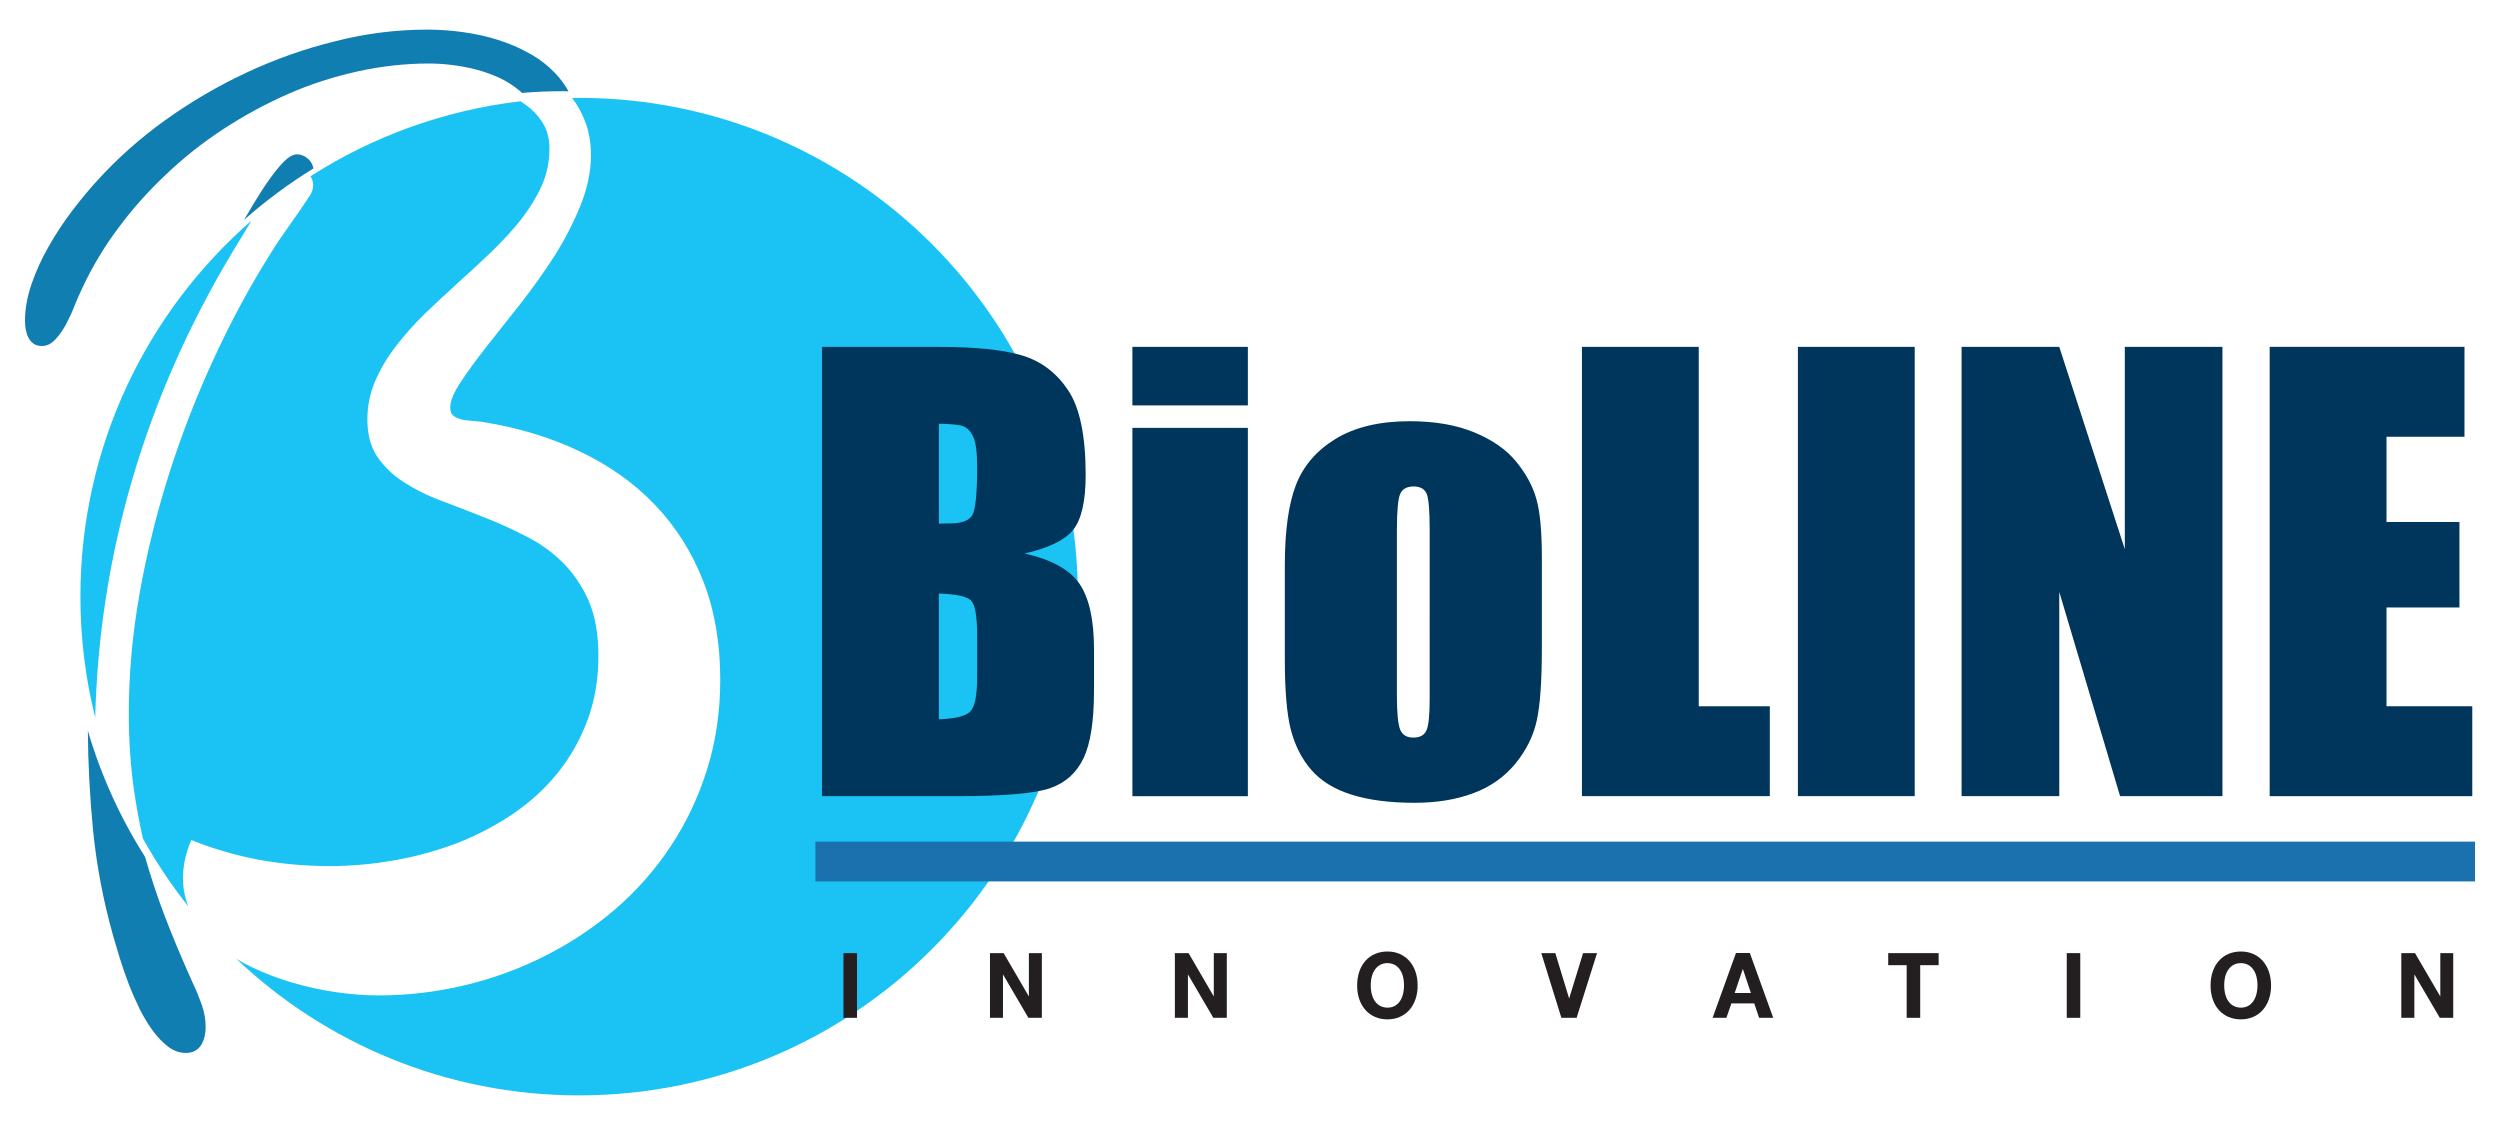<?xml version="1.0" encoding="utf-8"?>
<!-- Generator: Adobe Illustrator 16.0.0, SVG Export Plug-In . SVG Version: 6.00 Build 0)  -->
<!DOCTYPE svg PUBLIC "-//W3C//DTD SVG 1.1//EN" "http://www.w3.org/Graphics/SVG/1.1/DTD/svg11.dtd">
<svg version="1.1" id="Слой_1" xmlns="http://www.w3.org/2000/svg" xmlns:xlink="http://www.w3.org/1999/xlink" x="0px" y="0px"
	 width="283.465px" height="127.557px" viewBox="0 0 283.465 127.557" enable-background="new 0 0 283.465 127.557"
	 xml:space="preserve">
<g>
	<path fill="#1AC3F3" d="M10.796,81.361c-1.098-4.393-1.679-8.982-1.679-13.715c0-17.008,7.506-32.264,19.394-42.625
		c-0.405,0.68-0.754,1.251-1.041,1.735c-5.605,8.995-9.778,18.291-12.558,27.907C12.381,63.417,11.017,72.309,10.796,81.361
		 M21.352,102.774c-1.916-2.41-3.642-4.994-5.153-7.704c-0.398-1.805-0.739-3.619-1.003-5.456c-0.398-2.802-0.591-5.697-0.591-8.688
		c0-4.507,0.408-9.089,1.239-13.715c0.828-4.649,1.966-9.208,3.392-13.688c1.444-4.485,3.125-8.805,5.076-13.005
		c1.946-4.201,4.06-8.112,6.337-11.726c0.714-1.165,1.474-2.273,2.257-3.367c0.784-1.096,1.538-2.184,2.277-3.322
		c0.21-0.361,0.326-0.737,0.326-1.068c0-0.381-0.096-0.731-0.302-1.048c7.027-4.5,15.124-7.487,23.813-8.505
		c0.398,0.26,0.771,0.534,1.123,0.821c0.667,0.568,1.187,1.23,1.592,1.968c0.378,0.761,0.564,1.617,0.564,2.586
		c0,1.476-0.282,2.866-0.873,4.201c-0.594,1.306-1.377,2.584-2.354,3.842c-0.972,1.233-2.087,2.42-3.296,3.606
		c-1.236,1.165-2.49,2.35-3.797,3.517c-1.303,1.185-2.564,2.352-3.798,3.533c-1.207,1.191-2.322,2.423-3.296,3.706
		c-0.977,1.256-1.755,2.586-2.351,3.961c-0.594,1.377-0.878,2.823-0.878,4.337c0,1.69,0.374,3.095,1.11,4.203
		c0.761,1.117,1.755,2.092,2.972,2.873c1.234,0.804,2.633,1.521,4.218,2.11c1.567,0.591,3.157,1.209,4.799,1.853
		c1.634,0.638,3.227,1.35,4.792,2.157c1.592,0.784,2.992,1.78,4.223,2.992c1.211,1.188,2.21,2.661,2.967,4.341
		c0.734,1.706,1.115,3.771,1.115,6.217c0,2.681-0.403,5.12-1.231,7.334c-0.835,2.228-1.948,4.22-3.395,6.005
		c-1.427,1.774-3.135,3.326-5.076,4.647c-1.948,1.31-4.062,2.416-6.314,3.301c-2.255,0.852-4.628,1.52-7.094,1.946
		c-2.475,0.447-4.959,0.66-7.43,0.66c-2.796,0-5.526-0.26-8.184-0.757c-2.658-0.526-5.123-1.256-7.435-2.203
		c-0.636,1.469-0.945,2.918-0.945,4.314C20.752,100.699,20.956,101.768,21.352,102.774 M65.666,11.098
		c31.234,0,56.55,25.317,56.55,56.548c0,31.229-25.315,56.555-56.55,56.555c-15.058,0-28.743-5.887-38.875-15.49
		c0.546,0.334,1.123,0.646,1.723,0.934c1.493,0.729,3.085,1.321,4.723,1.8c1.659,0.475,3.303,0.833,4.955,1.068
		c1.664,0.236,3.229,0.354,4.703,0.354c3.296,0,6.542-0.376,9.751-1.14c3.204-0.76,6.24-1.871,9.111-3.318
		c2.873-1.446,5.531-3.206,7.974-5.293c2.423-2.09,4.535-4.461,6.288-7.123c1.778-2.658,3.157-5.573,4.151-8.75
		c1.001-3.185,1.496-6.574,1.496-10.182c0-4.132-0.64-7.86-1.923-11.153c-1.301-3.321-3.108-6.188-5.477-8.659
		c-2.352-2.47-5.2-4.484-8.545-6.075c-3.323-1.592-7.027-2.704-11.106-3.345c-0.378-0.047-0.759-0.094-1.187-0.119
		c-0.403-0.026-0.784-0.068-1.14-0.163c-0.356-0.099-0.638-0.215-0.875-0.407c-0.242-0.19-0.361-0.497-0.361-0.926
		c0-0.759,0.403-1.711,1.189-2.893c0.784-1.189,1.758-2.539,2.94-4.033c1.192-1.496,2.47-3.132,3.845-4.861
		c1.377-1.76,2.66-3.567,3.85-5.414c1.184-1.874,2.156-3.775,2.942-5.702c0.787-1.943,1.189-3.843,1.189-5.691
		c0-1.496-0.245-2.846-0.737-4.038c-0.363-0.91-0.826-1.73-1.402-2.478C65.126,11.103,65.394,11.098,65.666,11.098"/>
	<path fill="#117EB2" d="M59.185,10.536c-0.084-0.087-0.181-0.168-0.272-0.252c-0.667-0.542-1.402-1.043-2.26-1.446
		C55.8,8.462,54.924,8.124,54,7.89c-0.9-0.24-1.83-0.403-2.754-0.522c-0.952-0.119-1.81-0.166-2.613-0.166
		c-2.722,0-5.432,0.307-8.11,0.902c-2.705,0.596-5.338,1.445-7.88,2.562c-2.539,1.113-4.982,2.445-7.309,3.963
		c-2.354,1.541-4.515,3.251-6.505,5.147c-1.99,1.877-3.798,3.892-5.41,6.07c-1.617,2.163-2.964,4.413-4.06,6.762
		c-0.284,0.571-0.571,1.235-0.88,1.993c-0.284,0.764-0.641,1.498-0.997,2.186c-0.375,0.69-0.784,1.256-1.231,1.73
		c-0.455,0.478-0.95,0.715-1.471,0.715c-0.378,0-0.692-0.069-0.927-0.237c-0.262-0.168-0.45-0.378-0.613-0.666
		c-0.141-0.262-0.237-0.571-0.312-0.924c-0.069-0.334-0.094-0.692-0.094-1.071c0-1.325,0.264-2.729,0.759-4.176
		c0.495-1.424,1.137-2.846,1.946-4.245c0.786-1.398,1.689-2.754,2.658-4.035c1.001-1.301,1.973-2.486,2.947-3.532
		c2.206-2.421,4.74-4.676,7.615-6.74c2.878-2.061,5.956-3.86,9.208-5.385c3.249-1.519,6.619-2.708,10.085-3.556
		c3.484-0.885,6.953-1.308,10.392-1.308c1.325,0,2.68,0.094,4.032,0.282c1.377,0.189,2.703,0.475,3.988,0.883
		c1.278,0.397,2.487,0.922,3.607,1.563c1.137,0.618,2.111,1.402,2.967,2.303c0.554,0.604,1.029,1.254,1.427,1.966
		c-0.225,0-0.445-0.013-0.667-0.013C62.246,10.341,60.708,10.407,59.185,10.536 M27.664,24.939c0.329-0.549,0.729-1.214,1.189-2.002
		c0.546-0.878,1.068-1.733,1.634-2.518c0.571-0.801,1.12-1.494,1.664-2.062c0.568-0.566,1.068-0.854,1.518-0.854
		c0.497,0,0.924,0.19,1.33,0.568c0.294,0.297,0.477,0.648,0.537,1.029C32.742,20.823,30.108,22.776,27.664,24.939 M16.446,97.152
		c0.645,2.26,1.384,4.481,2.215,6.673c1.004,2.639,2.119,5.242,3.308,7.875c0.331,0.688,0.635,1.449,0.919,2.258
		c0.285,0.828,0.428,1.638,0.428,2.42c0,0.929-0.188,1.657-0.568,2.206c-0.401,0.544-0.947,0.805-1.684,0.805
		c-0.689,0-1.352-0.235-1.97-0.687c-0.588-0.452-1.185-1.043-1.731-1.78c-0.546-0.733-1.048-1.566-1.516-2.488
		c-0.455-0.952-0.885-1.901-1.266-2.896c-0.374-1.004-0.709-1.953-0.994-2.878c-0.284-0.92-0.524-1.75-0.734-2.463
		c-1.115-3.938-1.896-7.974-2.304-12.077c-0.371-3.814-0.566-7.578-0.588-11.27C11.458,87.951,13.657,92.762,16.446,97.152"/>
	<path fill="#00365B" d="M240.924,39.328v22.939l-7.432-22.939h-11.076v50.945h11.076v-23.16l6.896,23.16h11.607V39.328H240.924z
		 M203.857,39.328v50.945h13.245V39.328H203.857z M179.369,39.328v50.945h21.303V80.079h-8.057V39.328H179.369z M162.103,79.288
		c0,1.809-0.118,2.979-0.362,3.525c-0.242,0.549-0.736,0.82-1.496,0.82c-0.736,0-1.227-0.299-1.48-0.896
		c-0.247-0.596-0.376-1.879-0.376-3.854V60.037c0-2.146,0.131-3.494,0.376-4.047c0.255-0.554,0.759-0.833,1.516-0.833
		c0.752,0,1.246,0.279,1.483,0.833c0.226,0.554,0.341,1.901,0.341,4.047L162.103,79.288L162.103,79.288z M174.203,56.578
		c-0.404-1.449-1.168-2.855-2.276-4.218c-1.108-1.367-2.688-2.472-4.737-3.325c-2.05-0.851-4.492-1.276-7.346-1.276
		c-3.4,0-6.189,0.663-8.376,1.983c-2.179,1.325-3.688,3.076-4.53,5.256c-0.838,2.178-1.256,5.212-1.256,9.089v10.701
		c0,3.548,0.23,6.206,0.689,7.983c0.465,1.768,1.233,3.281,2.313,4.526c1.088,1.249,2.6,2.185,4.553,2.802
		c1.947,0.615,4.328,0.928,7.146,0.928c2.515,0,4.739-0.366,6.681-1.093c1.939-0.718,3.525-1.846,4.771-3.36
		c1.238-1.521,2.045-3.159,2.42-4.91c0.382-1.748,0.572-4.5,0.572-8.261V63.183C174.822,60.221,174.617,58.021,174.203,56.578z
		 M128.398,48.514v41.76h13.092v-41.76H128.398z M128.398,39.328v6.642h13.092v-6.642H128.398z M110.095,68.088
		c0.467,0.462,0.7,1.782,0.7,3.961v4.752c0,2.061-0.262,3.344-0.776,3.869c-0.512,0.529-1.703,0.821-3.565,0.884V67.299
		C108.421,67.364,109.641,67.628,110.095,68.088z M109.208,48.328c0.473,0.168,0.848,0.573,1.147,1.214
		c0.289,0.641,0.442,1.753,0.442,3.349c0,3.021-0.183,4.854-0.536,5.49c-0.361,0.644-1.192,0.962-2.487,0.962
		c-0.314,0-0.754,0.013-1.318,0.027V48.043C107.811,48.067,108.732,48.159,109.208,48.328z M93.204,90.274h15.322
		c5.331,0,8.852-0.311,10.572-0.915c1.721-0.604,2.977-1.74,3.763-3.399c0.789-1.653,1.182-4.206,1.182-7.646v-4.724
		c0-3.319-0.549-5.777-1.637-7.388c-1.093-1.602-3.167-2.751-6.23-3.444c2.749-0.625,4.589-1.527,5.521-2.699
		c0.935-1.183,1.402-3.251,1.402-6.229c0-4.4-0.66-7.59-1.983-9.576c-1.32-1.978-3.054-3.293-5.202-3.945
		c-2.156-0.652-5.323-0.978-9.494-0.978H93.204V90.274z"/>
	<polygon fill="#00365B" points="257.35,90.274 280.322,90.274 280.322,80.079 270.596,80.079 270.596,68.879 278.867,68.879 
		278.867,59.185 270.596,59.185 270.596,49.523 279.438,49.523 279.438,39.328 257.35,39.328 	"/>
	<rect x="92.455" y="95.429" fill="#1B71AD" width="188.176" height="4.512"/>
	<rect x="95.636" y="108.071" fill="#231F20" width="1.538" height="7.335"/>
	<polygon fill="#231F20" points="112.249,115.406 113.723,115.406 113.723,110.481 116.605,115.406 118.133,115.406 
		118.133,108.071 116.662,108.071 116.662,112.986 113.799,108.071 112.249,108.071 	"/>
	<polygon fill="#231F20" points="133.215,115.406 134.694,115.406 134.694,110.481 137.574,115.406 139.102,115.406 
		139.102,108.071 137.628,108.071 137.628,112.986 134.766,108.071 133.215,108.071 	"/>
	<path fill="#231F20" d="M157.312,109.205c1.159,0,1.882,0.964,1.882,2.507c0,1.57-0.71,2.542-1.861,2.542
		c-1.183-0.008-1.908-0.96-1.908-2.542C155.423,110.189,156.162,109.205,157.312,109.205z M157.33,107.887
		c-2.086,0-3.449,1.529-3.449,3.858c0,2.3,1.379,3.838,3.441,3.838c2.039,0,3.418-1.548,3.418-3.838
		C160.74,109.445,159.361,107.887,157.33,107.887z"/>
	<polygon fill="#231F20" points="174.76,108.071 177.039,115.406 178.765,115.406 181.084,108.071 179.5,108.071 177.918,113.218 
		176.352,108.071 	"/>
	<path fill="#231F20" d="M198.529,112.596h-1.842l0.926-2.734L198.529,112.596z M198.408,108.058h-1.574l-2.649,7.348h1.567
		l0.564-1.634h2.592l0.549,1.634h1.603L198.408,108.058z"/>
	<polygon fill="#231F20" points="219.815,108.071 214.097,108.071 214.097,109.438 216.19,109.438 216.19,115.406 217.724,115.406 
		217.724,109.438 219.815,109.438 	"/>
	<rect x="234.342" y="108.071" fill="#231F20" width="1.531" height="7.335"/>
	<path fill="#231F20" d="M254.074,109.205c1.166,0,1.891,0.964,1.891,2.507c0,1.57-0.719,2.542-1.871,2.542
		c-1.182-0.008-1.9-0.96-1.9-2.542C252.191,110.189,252.922,109.205,254.074,109.205z M254.092,107.887
		c-2.08,0-3.445,1.529-3.445,3.858c0,2.3,1.375,3.838,3.439,3.838c2.041,0,3.422-1.548,3.422-3.838
		C257.508,109.445,256.129,107.887,254.092,107.887z"/>
	<polygon fill="#231F20" points="272.273,115.406 273.754,115.406 273.754,110.481 276.639,115.406 278.162,115.406 
		278.162,108.071 276.697,108.071 276.697,112.986 273.828,108.071 272.273,108.071 	"/>
</g>
</svg>

